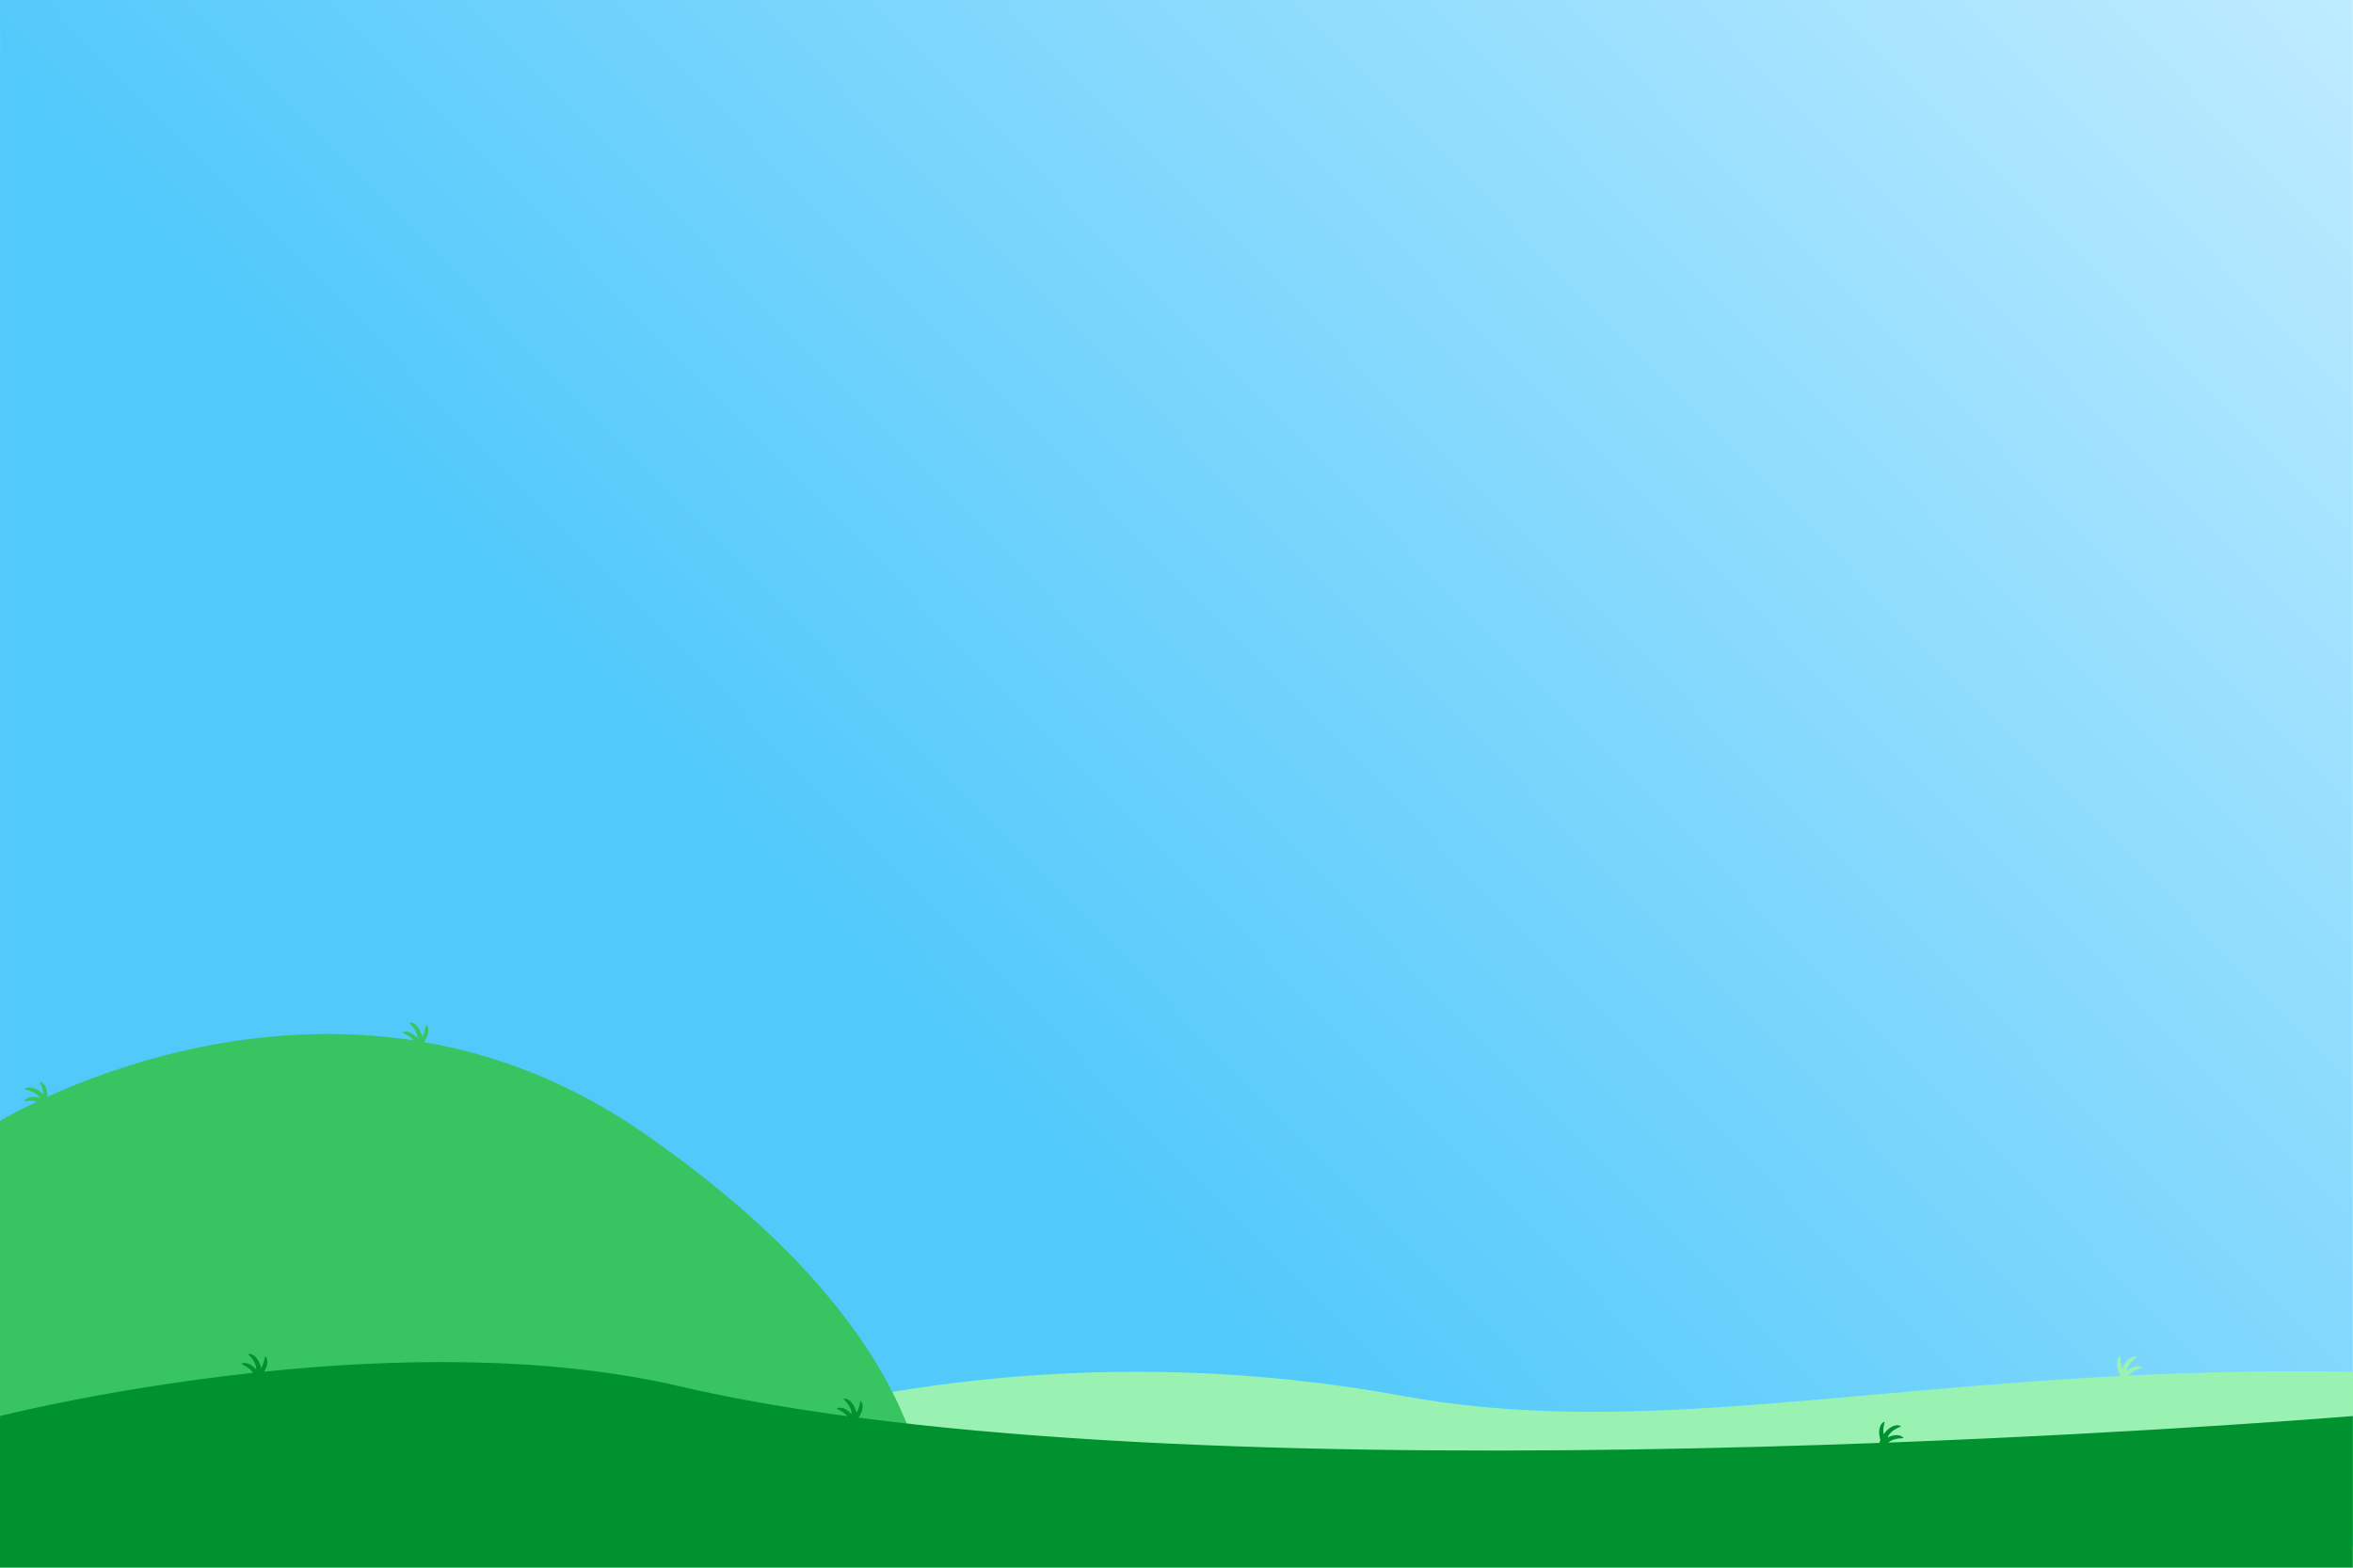 <?xml version="1.0" encoding="UTF-8" standalone="no"?>
<!-- Created with Inkscape (http://www.inkscape.org/) -->

<svg
   xmlns:dc="http://purl.org/dc/elements/1.1/"
   xmlns:cc="http://creativecommons.org/ns#"
   xmlns:rdf="http://www.w3.org/1999/02/22-rdf-syntax-ns#"
   xmlns:svg="http://www.w3.org/2000/svg"
   xmlns="http://www.w3.org/2000/svg"
   xmlns:xlink="http://www.w3.org/1999/xlink"
   xmlns:sodipodi="http://sodipodi.sourceforge.net/DTD/sodipodi-0.dtd"
   xmlns:inkscape="http://www.inkscape.org/namespaces/inkscape"
   width="2209.146"
   height="1471.853"
   id="svg2"
   version="1.1"
   inkscape:version="0.48.4 r9939"
   sodipodi:docname="Background.svg"
   inkscape:export-filename="C:\Home\Dev\Github\Games\Project Acorn\Assets\Images\Background.png"
   inkscape:export-xdpi="60"
   inkscape:export-ydpi="60">
  <defs
     id="defs4">
    <linearGradient
       id="linearGradient3816">
      <stop
         style="stop-color:#ffffff;stop-opacity:0.348;"
         offset="0"
         id="stop3818" />
      <stop
         style="stop-color:#ffffff;stop-opacity:1;"
         offset="1"
         id="stop3820" />
    </linearGradient>
    <linearGradient
       id="linearGradient3800">
      <stop
         style="stop-color:#ffffff;stop-opacity:1;"
         offset="0"
         id="stop3802" />
      <stop
         style="stop-color:#ffffff;stop-opacity:0.848;"
         offset="1"
         id="stop3804" />
    </linearGradient>
    <linearGradient
       inkscape:collect="always"
       id="linearGradient3788">
      <stop
         style="stop-color:#52c9fb;stop-opacity:1"
         offset="0"
         id="stop3790" />
      <stop
         style="stop-color:#c1ecff;stop-opacity:1"
         offset="1"
         id="stop3792" />
    </linearGradient>
    <linearGradient
       id="linearGradient3764">
      <stop
         style="stop-color:#11b5fa;stop-opacity:1;"
         offset="0"
         id="stop3766" />
      <stop
         style="stop-color:#75d4fc;stop-opacity:0;"
         offset="1"
         id="stop3768" />
    </linearGradient>
    <linearGradient
       inkscape:collect="always"
       xlink:href="#linearGradient3788"
       id="linearGradient3794"
       x1="374.516"
       y1="367.35"
       x2="1712.53"
       y2="-941.855"
       gradientUnits="userSpaceOnUse"
       gradientTransform="matrix(0.89,0,0,0.89,-89.808,81.402)" />
    <linearGradient
       inkscape:collect="always"
       xlink:href="#linearGradient3816"
       id="linearGradient3825"
       gradientUnits="userSpaceOnUse"
       x1="-1040.322"
       y1="-720.986"
       x2="1801.421"
       y2="-708.204"
       gradientTransform="matrix(0.998,-0.058,0.058,0.998,-119.571,-81.389)" />
    <linearGradient
       inkscape:collect="always"
       xlink:href="#linearGradient3816-2"
       id="linearGradient3825-8"
       gradientUnits="userSpaceOnUse"
       x1="-1040.322"
       y1="-720.986"
       x2="1802.158"
       y2="-720.986"
       gradientTransform="matrix(0.998,-0.058,0.058,0.998,-119.571,-81.389)" />
    <linearGradient
       id="linearGradient3816-2">
      <stop
         style="stop-color:#ffffff;stop-opacity:0.348;"
         offset="0"
         id="stop3818-7" />
      <stop
         style="stop-color:#ffffff;stop-opacity:1;"
         offset="1"
         id="stop3820-7" />
    </linearGradient>
    <linearGradient
       y2="-720.986"
       x2="1802.158"
       y1="-720.986"
       x1="-1040.322"
       gradientTransform="matrix(0.982,-0.189,0.189,0.982,61.823,151.416)"
       gradientUnits="userSpaceOnUse"
       id="linearGradient3842"
       xlink:href="#linearGradient3816-2"
       inkscape:collect="always" />
    <linearGradient
       y2="-720.986"
       x2="1802.158"
       y1="-720.986"
       x1="-1040.322"
       gradientTransform="matrix(0.982,-0.189,0.189,0.982,61.823,151.416)"
       gradientUnits="userSpaceOnUse"
       id="linearGradient3842-2"
       xlink:href="#linearGradient3816-2-6"
       inkscape:collect="always" />
    <linearGradient
       id="linearGradient3816-2-6">
      <stop
         style="stop-color:#ffffff;stop-opacity:0.348;"
         offset="0"
         id="stop3818-7-0" />
      <stop
         style="stop-color:#ffffff;stop-opacity:1;"
         offset="1"
         id="stop3820-7-4" />
    </linearGradient>
    <linearGradient
       y2="-720.986"
       x2="1802.158"
       y1="-720.986"
       x1="-1040.322"
       gradientTransform="matrix(0.951,-0.311,0.311,0.951,207.428,358.326)"
       gradientUnits="userSpaceOnUse"
       id="linearGradient3876"
       xlink:href="#linearGradient3816-2-6"
       inkscape:collect="always" />
    <linearGradient
       y2="-720.986"
       x2="1802.158"
       y1="-720.986"
       x1="-1040.322"
       gradientTransform="matrix(0.951,-0.311,0.311,0.951,207.428,358.326)"
       gradientUnits="userSpaceOnUse"
       id="linearGradient3876-4"
       xlink:href="#linearGradient3816-2-6-6"
       inkscape:collect="always" />
    <linearGradient
       id="linearGradient3816-2-6-6">
      <stop
         style="stop-color:#ffffff;stop-opacity:0.348;"
         offset="0"
         id="stop3818-7-0-0" />
      <stop
         style="stop-color:#ffffff;stop-opacity:1;"
         offset="1"
         id="stop3820-7-4-3" />
    </linearGradient>
    <linearGradient
       y2="-720.986"
       x2="1802.158"
       y1="-720.986"
       x1="-1040.322"
       gradientTransform="matrix(0.905,-0.425,0.425,0.905,403.569,530.312)"
       gradientUnits="userSpaceOnUse"
       id="linearGradient3910"
       xlink:href="#linearGradient3816-2-6-6"
       inkscape:collect="always" />
    <linearGradient
       y2="-720.986"
       x2="1802.158"
       y1="-720.986"
       x1="-1040.322"
       gradientTransform="matrix(0.905,-0.425,0.425,0.905,403.569,530.312)"
       gradientUnits="userSpaceOnUse"
       id="linearGradient3910-2"
       xlink:href="#linearGradient3816-2-6-6-4"
       inkscape:collect="always" />
    <linearGradient
       id="linearGradient3816-2-6-6-4">
      <stop
         style="stop-color:#ffffff;stop-opacity:0.348;"
         offset="0"
         id="stop3818-7-0-0-5" />
      <stop
         style="stop-color:#ffffff;stop-opacity:1;"
         offset="1"
         id="stop3820-7-4-3-8" />
    </linearGradient>
    <linearGradient
       y2="-720.986"
       x2="1802.158"
       y1="-720.986"
       x1="-1040.322"
       gradientTransform="matrix(0.831,-0.557,0.557,0.831,777.766,629.044)"
       gradientUnits="userSpaceOnUse"
       id="linearGradient3944"
       xlink:href="#linearGradient3816-2-6-6-4"
       inkscape:collect="always" />
    <linearGradient
       y2="-720.986"
       x2="1802.158"
       y1="-720.986"
       x1="-1040.322"
       gradientTransform="matrix(0.831,-0.557,0.557,0.831,777.766,629.044)"
       gradientUnits="userSpaceOnUse"
       id="linearGradient3944-1"
       xlink:href="#linearGradient3816-2-6-6-4-2"
       inkscape:collect="always" />
    <linearGradient
       id="linearGradient3816-2-6-6-4-2">
      <stop
         style="stop-color:#ffffff;stop-opacity:0.348;"
         offset="0"
         id="stop3818-7-0-0-5-1" />
      <stop
         style="stop-color:#ffffff;stop-opacity:1;"
         offset="1"
         id="stop3820-7-4-3-8-4" />
    </linearGradient>
    <linearGradient
       y2="-720.986"
       x2="1802.158"
       y1="-720.986"
       x1="-1040.322"
       gradientTransform="matrix(0.711,-0.703,0.703,0.711,1028.296,848.181)"
       gradientUnits="userSpaceOnUse"
       id="linearGradient3978"
       xlink:href="#linearGradient3816-2-6-6-4-2"
       inkscape:collect="always" />
    <linearGradient
       y2="-720.986"
       x2="1802.158"
       y1="-720.986"
       x1="-1040.322"
       gradientTransform="matrix(0.711,-0.703,0.703,0.711,1386.807,505.675)"
       gradientUnits="userSpaceOnUse"
       id="linearGradient3978-8"
       xlink:href="#linearGradient3816-2-6-6-4-2-2"
       inkscape:collect="always" />
    <linearGradient
       id="linearGradient3816-2-6-6-4-2-2">
      <stop
         style="stop-color:#ffffff;stop-opacity:0.348;"
         offset="0"
         id="stop3818-7-0-0-5-1-4" />
      <stop
         style="stop-color:#ffffff;stop-opacity:1;"
         offset="1"
         id="stop3820-7-4-3-8-4-5" />
    </linearGradient>
    <linearGradient
       y2="-720.986"
       x2="1802.158"
       y1="-720.986"
       x1="-1040.322"
       gradientTransform="matrix(0.711,-0.703,0.703,0.711,1028.296,848.181)"
       gradientUnits="userSpaceOnUse"
       id="linearGradient3978-9"
       xlink:href="#linearGradient3816-2-6-6-4-2-9"
       inkscape:collect="always" />
    <linearGradient
       id="linearGradient3816-2-6-6-4-2-9">
      <stop
         style="stop-color:#ffffff;stop-opacity:0.348;"
         offset="0"
         id="stop3818-7-0-0-5-1-8" />
      <stop
         style="stop-color:#ffffff;stop-opacity:1;"
         offset="1"
         id="stop3820-7-4-3-8-4-3" />
    </linearGradient>
    <linearGradient
       y2="-720.986"
       x2="1802.158"
       y1="-720.986"
       x1="-1040.322"
       gradientTransform="matrix(0.547,-0.837,0.837,0.547,1508.933,810.263)"
       gradientUnits="userSpaceOnUse"
       id="linearGradient4046"
       xlink:href="#linearGradient3816-2-6-6-4-2-9"
       inkscape:collect="always" />
    <linearGradient
       y2="-720.986"
       x2="1802.158"
       y1="-720.986"
       x1="-1040.322"
       gradientTransform="matrix(0.547,-0.837,0.837,0.547,1508.933,810.263)"
       gradientUnits="userSpaceOnUse"
       id="linearGradient4046-6"
       xlink:href="#linearGradient3816-2-6-6-4-2-9-9"
       inkscape:collect="always" />
    <linearGradient
       id="linearGradient3816-2-6-6-4-2-9-9">
      <stop
         style="stop-color:#ffffff;stop-opacity:0.348;"
         offset="0"
         id="stop3818-7-0-0-5-1-8-8" />
      <stop
         style="stop-color:#ffffff;stop-opacity:1;"
         offset="1"
         id="stop3820-7-4-3-8-4-3-6" />
    </linearGradient>
    <linearGradient
       y2="-720.986"
       x2="1802.158"
       y1="-720.986"
       x1="-1040.322"
       gradientTransform="matrix(0.315,-0.949,0.949,0.315,1917.311,867.461)"
       gradientUnits="userSpaceOnUse"
       id="linearGradient4080"
       xlink:href="#linearGradient3816-2-6-6-4-2-9-9"
       inkscape:collect="always" />
    <linearGradient
       y2="-720.986"
       x2="1802.158"
       y1="-720.986"
       x1="-1040.322"
       gradientTransform="matrix(0.315,-0.949,0.949,0.315,1910.583,878.025)"
       gradientUnits="userSpaceOnUse"
       id="linearGradient4080-8"
       xlink:href="#linearGradient3816-2-6-6-4-2-9-9-2"
       inkscape:collect="always" />
    <linearGradient
       id="linearGradient3816-2-6-6-4-2-9-9-2">
      <stop
         style="stop-color:#ffffff;stop-opacity:0.348;"
         offset="0"
         id="stop3818-7-0-0-5-1-8-8-7" />
      <stop
         style="stop-color:#ffffff;stop-opacity:1;"
         offset="1"
         id="stop3820-7-4-3-8-4-3-6-8" />
    </linearGradient>
    <linearGradient
       y2="-720.986"
       x2="1802.158"
       y1="-720.986"
       x1="-1040.322"
       gradientTransform="matrix(0.547,-0.837,0.837,0.547,1502.206,820.826)"
       gradientUnits="userSpaceOnUse"
       id="linearGradient4046-0"
       xlink:href="#linearGradient3816-2-6-6-4-2-9-2"
       inkscape:collect="always" />
    <linearGradient
       id="linearGradient3816-2-6-6-4-2-9-2">
      <stop
         style="stop-color:#ffffff;stop-opacity:0.348;"
         offset="0"
         id="stop3818-7-0-0-5-1-8-0" />
      <stop
         style="stop-color:#ffffff;stop-opacity:1;"
         offset="1"
         id="stop3820-7-4-3-8-4-3-8" />
    </linearGradient>
    <linearGradient
       y2="-720.986"
       x2="1802.158"
       y1="-720.986"
       x1="-1040.322"
       gradientTransform="matrix(0.711,-0.703,0.703,0.711,1028.296,848.181)"
       gradientUnits="userSpaceOnUse"
       id="linearGradient3978-92"
       xlink:href="#linearGradient3816-2-6-6-4-2-8"
       inkscape:collect="always" />
    <linearGradient
       id="linearGradient3816-2-6-6-4-2-8">
      <stop
         style="stop-color:#ffffff;stop-opacity:0.348;"
         offset="0"
         id="stop3818-7-0-0-5-1-2" />
      <stop
         style="stop-color:#ffffff;stop-opacity:1;"
         offset="1"
         id="stop3820-7-4-3-8-4-0" />
    </linearGradient>
    <linearGradient
       y2="-720.986"
       x2="1802.158"
       y1="-720.986"
       x1="-1040.322"
       gradientTransform="matrix(0.831,-0.557,0.557,0.831,771.039,639.607)"
       gradientUnits="userSpaceOnUse"
       id="linearGradient3944-5"
       xlink:href="#linearGradient3816-2-6-6-4-5"
       inkscape:collect="always" />
    <linearGradient
       id="linearGradient3816-2-6-6-4-5">
      <stop
         style="stop-color:#ffffff;stop-opacity:0.348;"
         offset="0"
         id="stop3818-7-0-0-5-2" />
      <stop
         style="stop-color:#ffffff;stop-opacity:1;"
         offset="1"
         id="stop3820-7-4-3-8-7" />
    </linearGradient>
    <linearGradient
       y2="-720.986"
       x2="1802.158"
       y1="-720.986"
       x1="-1040.322"
       gradientTransform="matrix(0.905,-0.425,0.425,0.905,396.841,540.875)"
       gradientUnits="userSpaceOnUse"
       id="linearGradient3910-6"
       xlink:href="#linearGradient3816-2-6-6-7"
       inkscape:collect="always" />
    <linearGradient
       id="linearGradient3816-2-6-6-7">
      <stop
         style="stop-color:#ffffff;stop-opacity:0.348;"
         offset="0"
         id="stop3818-7-0-0-8" />
      <stop
         style="stop-color:#ffffff;stop-opacity:1;"
         offset="1"
         id="stop3820-7-4-3-7" />
    </linearGradient>
    <linearGradient
       y2="-720.986"
       x2="1802.158"
       y1="-720.986"
       x1="-1040.322"
       gradientTransform="matrix(0.951,-0.311,0.311,0.951,200.7,368.89)"
       gradientUnits="userSpaceOnUse"
       id="linearGradient3876-8"
       xlink:href="#linearGradient3816-2-6-1"
       inkscape:collect="always" />
    <linearGradient
       id="linearGradient3816-2-6-1">
      <stop
         style="stop-color:#ffffff;stop-opacity:0.348;"
         offset="0"
         id="stop3818-7-0-6" />
      <stop
         style="stop-color:#ffffff;stop-opacity:1;"
         offset="1"
         id="stop3820-7-4-0" />
    </linearGradient>
    <linearGradient
       y2="-720.986"
       x2="1802.158"
       y1="-720.986"
       x1="-1040.322"
       gradientTransform="matrix(0.982,-0.189,0.189,0.982,55.095,161.979)"
       gradientUnits="userSpaceOnUse"
       id="linearGradient3842-9"
       xlink:href="#linearGradient3816-2-5"
       inkscape:collect="always" />
    <linearGradient
       id="linearGradient3816-2-5">
      <stop
         style="stop-color:#ffffff;stop-opacity:0.348;"
         offset="0"
         id="stop3818-7-8" />
      <stop
         style="stop-color:#ffffff;stop-opacity:1;"
         offset="1"
         id="stop3820-7-9" />
    </linearGradient>
    <linearGradient
       inkscape:collect="always"
       xlink:href="#linearGradient3816-0"
       id="linearGradient3825-0"
       gradientUnits="userSpaceOnUse"
       x1="-1040.322"
       y1="-720.986"
       x2="1801.421"
       y2="-708.204"
       gradientTransform="matrix(0.998,-0.058,0.058,0.998,-126.299,-70.826)" />
    <linearGradient
       id="linearGradient3816-0">
      <stop
         style="stop-color:#ffffff;stop-opacity:0.348;"
         offset="0"
         id="stop3818-0" />
      <stop
         style="stop-color:#ffffff;stop-opacity:1;"
         offset="1"
         id="stop3820-72" />
    </linearGradient>
    <linearGradient
       y2="-720.986"
       x2="1802.158"
       y1="-720.986"
       x1="-1040.322"
       gradientTransform="matrix(0.711,-0.703,0.703,0.711,1021.569,858.745)"
       gradientUnits="userSpaceOnUse"
       id="linearGradient4324"
       xlink:href="#linearGradient3816-2-6-6-4-2-8"
       inkscape:collect="always" />
  </defs>
  <sodipodi:namedview
     id="base"
     pagecolor="#ffffff"
     bordercolor="#666666"
     borderopacity="1.0"
     inkscape:pageopacity="0.0"
     inkscape:pageshadow="2"
     inkscape:zoom="0.31240332"
     inkscape:cx="1286.13"
     inkscape:cy="724.0457"
     inkscape:document-units="px"
     inkscape:current-layer="layer1"
     showgrid="false"
     showborder="false"
     inkscape:window-width="1547"
     inkscape:window-height="906"
     inkscape:window-x="181"
     inkscape:window-y="58"
     inkscape:window-maximized="0"
     fit-margin-top="0"
     fit-margin-left="0"
     fit-margin-right="0"
     fit-margin-bottom="0" />
  <g
     inkscape:label="Layer 1"
     inkscape:groupmode="layer"
     id="layer1"
     style="display:inline"
     transform="translate(814.281,733.79)">
    <rect
       style="fill:url(#linearGradient3794);fill-opacity:1;stroke:none"
       id="rect3762"
       width="2208.983"
       height="1452.015"
       x="-814.255"
       y="-733.79" />
    <path
       style="fill:#9af2b2;fill-opacity:1;stroke:none"
       d="m 1176.108,539.574 c -0.232,0.011 -0.635,0.436 -1.279,1.335 -2.631,3.671 -2.019,10.023 1.613,16.209 -0.061,0.326 -0.115,0.668 -0.167,1.001 -274.551,14.205 -472.234,55.668 -673.732,18.684 -281.816,-51.727 -518.544,-3.836 -640.646,34.17 -54.207,16.873 -48.294,81.353 -48.294,81.353 l 1581.123,0 c 0,-106.813 -0.101,-70.567 0.139,-138.155 -75.292,-1.35 -145.135,0.317 -210.611,3.559 6.044,-7.682 16.88,-6.308 11.149,-8.341 -3.654,-1.296 -8.544,0.252 -12.984,4.004 2.032,-10.79 14.404,-13.693 7.952,-13.568 -4.585,0.089 -9.441,4.53 -12.206,11.316 -2.563,-5.765 -1.161,-11.607 -2.057,-11.566 z"
       id="rect3759"
       inkscape:connector-curvature="0" />
    <path
       style="fill:#38c561;fill-opacity:1;stroke:none"
       d="m -429.677,226.091 c -2.005,0.289 6.979,5.242 7.173,14.847 -3.759,-4.433 -8.333,-6.764 -12.15,-6.089 -5.509,0.974 3.3,1.403 8.397,8.146 -147.496,-22.473 -278.051,23.251 -343.511,52.938 0.282,-6.139 -1.635,-11.225 -5.088,-13.318 -0.946,-0.573 -1.479,-0.804 -1.696,-0.723 -0.841,0.314 2.732,5.146 2.641,11.455 -5.209,-5.153 -11.402,-7.336 -15.653,-5.616 -5.983,2.42 6.515,0.218 12.623,9.342 -5.557,-1.705 -10.662,-1.21 -13.512,1.418 -3.974,3.664 3.046,-0.285 10.677,2.085 -22.113,10.511 -34.504,18.072 -34.504,18.072 l 0,399.09 869.356,0 c 0,0 40.783,-176.774 -266.913,-388.942 -68.483,-47.222 -138.112,-72.737 -204.577,-84.189 3.985,-5.235 5.344,-10.927 3.475,-14.736 -0.487,-0.993 -0.83,-1.453 -1.057,-1.501 -0.878,-0.189 -0.469,5.802 -3.948,11.066 -1.607,-7.149 -5.641,-12.334 -10.148,-13.179 -0.793,-0.149 -1.298,-0.208 -1.585,-0.167 z"
       id="rect3756"
       inkscape:connector-curvature="0" />
    <path
       style="fill:#00922e;fill-opacity:1;stroke:none"
       d="m -580.844,537.266 c -2.005,0.289 6.979,5.242 7.173,14.847 -3.759,-4.433 -8.305,-6.792 -12.122,-6.117 -5.759,1.019 4.098,1.485 9.036,9.147 -136.217,14.801 -237.524,40.565 -237.524,40.565 l 0,142.353 2209.007,0 0,-142.353 c 0,0 -184.535,15.338 -436.18,24.912 7.648,-6.204 17.981,-2.37 12.845,-5.672 -3.261,-2.096 -8.361,-1.693 -13.54,0.945 4.442,-10.041 17.126,-10.02 10.816,-11.372 -4.484,-0.96 -10.216,2.255 -14.458,8.23 -1.178,-6.198 1.522,-11.568 0.639,-11.733 -0.228,-0.043 -0.724,0.273 -1.557,1.001 -3.4,2.973 -4.264,9.301 -2.141,16.154 -0.391,0.889 -0.732,1.822 -1.057,2.78 -291.835,10.885 -671.178,13.773 -958.355,-23.716 3.678,-5.085 4.864,-10.499 3.058,-14.18 -0.487,-0.993 -0.802,-1.48 -1.029,-1.529 -0.878,-0.189 -0.469,5.802 -3.948,11.066 -1.607,-7.149 -5.668,-12.306 -10.176,-13.151 -6.343,-1.189 5.394,3.675 5.616,14.652 -3.759,-4.433 -8.333,-6.764 -12.15,-6.089 -5.406,0.956 2.96,1.423 8.091,7.813 C -75.48,588.163 -128.458,578.907 -176.249,567.767 -302.475,538.343 -446.87,541.739 -566.358,554.06 c 3.03,-4.725 3.917,-9.619 2.252,-13.012 -0.487,-0.993 -0.802,-1.48 -1.029,-1.529 -0.878,-0.189 -0.497,5.802 -3.976,11.066 -1.607,-7.149 -5.641,-12.306 -10.148,-13.151 -0.793,-0.149 -1.298,-0.208 -1.585,-0.167 z"
       id="rect2985"
       inkscape:connector-curvature="0" />
  </g>
</svg>
